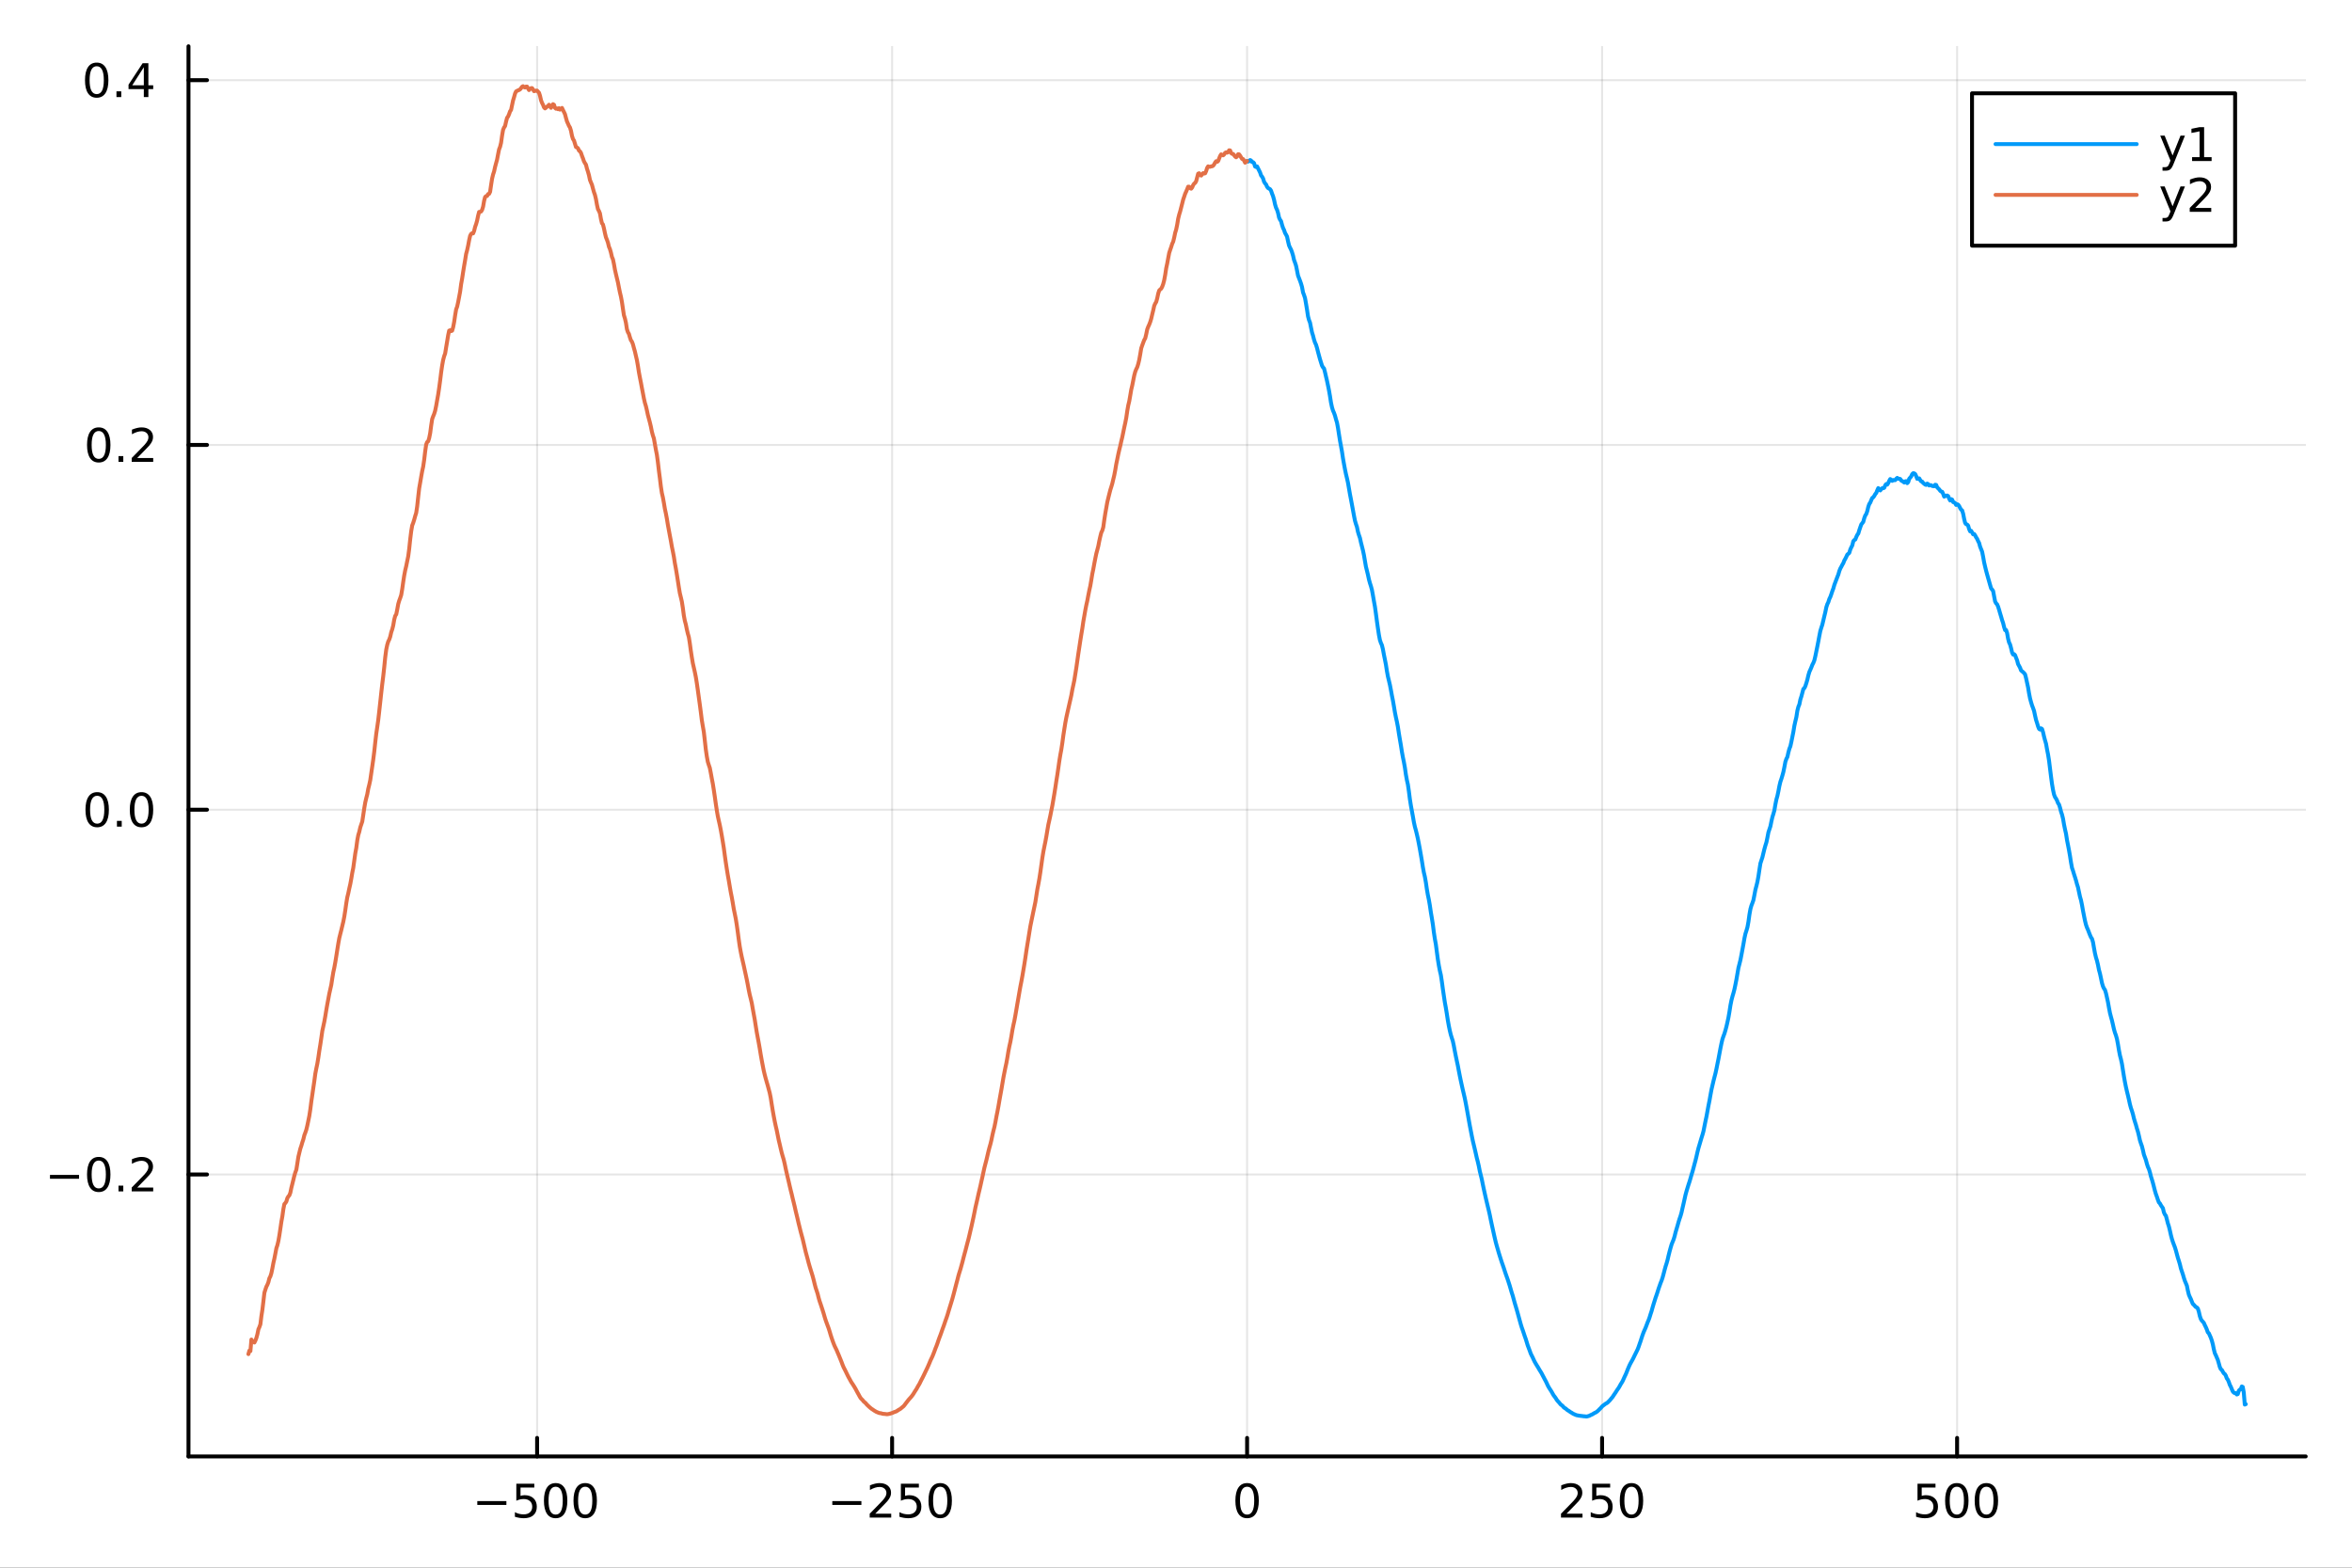 <svg xmlns="http://www.w3.org/2000/svg" xmlns:xlink="http://www.w3.org/1999/xlink" width="600" height="400" viewBox="0 0 2400 1600">
<rect x="0" y="0" width="2400" height="1600" fill="#333333" stroke="none"/>
<defs>
  <clipPath id="clip870">
    <rect x="0" y="0" width="2400" height="1600"></rect>
  </clipPath>
</defs>
<path clip-path="url(#clip870)" d="M0 1600 L2400 1600 L2400 0 L0 0  Z" fill="#ffffff" fill-rule="evenodd" fill-opacity="1"></path>
<defs>
  <clipPath id="clip871">
    <rect x="480" y="0" width="1681" height="1600"></rect>
  </clipPath>
</defs>
<path clip-path="url(#clip870)" d="M192.339 1486.45 L2352.76 1486.45 L2352.76 47.244 L192.339 47.244  Z" fill="#ffffff" fill-rule="evenodd" fill-opacity="1"></path>
<defs>
  <clipPath id="clip872">
    <rect x="192" y="47" width="2161" height="1440"></rect>
  </clipPath>
</defs>
<polyline clip-path="url(#clip872)" style="stroke:#000000; stroke-linecap:round; stroke-linejoin:round; stroke-width:2; stroke-opacity:0.1; fill:none" points="548.069,1486.45 548.069,47.244 "></polyline>
<polyline clip-path="url(#clip872)" style="stroke:#000000; stroke-linecap:round; stroke-linejoin:round; stroke-width:2; stroke-opacity:0.1; fill:none" points="910.308,1486.45 910.308,47.244 "></polyline>
<polyline clip-path="url(#clip872)" style="stroke:#000000; stroke-linecap:round; stroke-linejoin:round; stroke-width:2; stroke-opacity:0.1; fill:none" points="1272.55,1486.45 1272.55,47.244 "></polyline>
<polyline clip-path="url(#clip872)" style="stroke:#000000; stroke-linecap:round; stroke-linejoin:round; stroke-width:2; stroke-opacity:0.1; fill:none" points="1634.79,1486.45 1634.79,47.244 "></polyline>
<polyline clip-path="url(#clip872)" style="stroke:#000000; stroke-linecap:round; stroke-linejoin:round; stroke-width:2; stroke-opacity:0.1; fill:none" points="1997.03,1486.45 1997.03,47.244 "></polyline>
<polyline clip-path="url(#clip870)" style="stroke:#000000; stroke-linecap:round; stroke-linejoin:round; stroke-width:4; stroke-opacity:1; fill:none" points="192.339,1486.45 2352.76,1486.45 "></polyline>
<polyline clip-path="url(#clip870)" style="stroke:#000000; stroke-linecap:round; stroke-linejoin:round; stroke-width:4; stroke-opacity:1; fill:none" points="548.069,1486.45 548.069,1467.55 "></polyline>
<polyline clip-path="url(#clip870)" style="stroke:#000000; stroke-linecap:round; stroke-linejoin:round; stroke-width:4; stroke-opacity:1; fill:none" points="910.308,1486.45 910.308,1467.55 "></polyline>
<polyline clip-path="url(#clip870)" style="stroke:#000000; stroke-linecap:round; stroke-linejoin:round; stroke-width:4; stroke-opacity:1; fill:none" points="1272.55,1486.45 1272.55,1467.55 "></polyline>
<polyline clip-path="url(#clip870)" style="stroke:#000000; stroke-linecap:round; stroke-linejoin:round; stroke-width:4; stroke-opacity:1; fill:none" points="1634.79,1486.45 1634.79,1467.55 "></polyline>
<polyline clip-path="url(#clip870)" style="stroke:#000000; stroke-linecap:round; stroke-linejoin:round; stroke-width:4; stroke-opacity:1; fill:none" points="1997.03,1486.45 1997.03,1467.55 "></polyline>
<path clip-path="url(#clip870)" d="M487.051 1532.02 L516.727 1532.02 L516.727 1535.95 L487.051 1535.95 L487.051 1532.02 Z" fill="#000000" fill-rule="nonzero" fill-opacity="1"></path><path clip-path="url(#clip870)" d="M526.865 1514.29 L545.222 1514.29 L545.222 1518.22 L531.148 1518.22 L531.148 1526.7 Q532.166 1526.35 533.185 1526.19 Q534.203 1526 535.222 1526 Q541.009 1526 544.388 1529.17 Q547.768 1532.34 547.768 1537.76 Q547.768 1543.34 544.296 1546.44 Q540.824 1549.52 534.504 1549.52 Q532.328 1549.52 530.06 1549.15 Q527.814 1548.78 525.407 1548.04 L525.407 1543.34 Q527.49 1544.47 529.713 1545.03 Q531.935 1545.58 534.412 1545.58 Q538.416 1545.58 540.754 1543.48 Q543.092 1541.37 543.092 1537.76 Q543.092 1534.15 540.754 1532.04 Q538.416 1529.94 534.412 1529.94 Q532.537 1529.94 530.662 1530.35 Q528.81 1530.77 526.865 1531.65 L526.865 1514.29 Z" fill="#000000" fill-rule="nonzero" fill-opacity="1"></path><path clip-path="url(#clip870)" d="M566.981 1517.37 Q563.37 1517.37 561.541 1520.93 Q559.736 1524.47 559.736 1531.6 Q559.736 1538.71 561.541 1542.27 Q563.37 1545.82 566.981 1545.82 Q570.615 1545.82 572.421 1542.27 Q574.249 1538.71 574.249 1531.6 Q574.249 1524.47 572.421 1520.93 Q570.615 1517.37 566.981 1517.37 M566.981 1513.66 Q572.791 1513.66 575.847 1518.27 Q578.925 1522.85 578.925 1531.6 Q578.925 1540.33 575.847 1544.94 Q572.791 1549.52 566.981 1549.52 Q561.171 1549.52 558.092 1544.94 Q555.037 1540.33 555.037 1531.6 Q555.037 1522.85 558.092 1518.27 Q561.171 1513.66 566.981 1513.66 Z" fill="#000000" fill-rule="nonzero" fill-opacity="1"></path><path clip-path="url(#clip870)" d="M597.143 1517.37 Q593.532 1517.37 591.703 1520.93 Q589.897 1524.47 589.897 1531.6 Q589.897 1538.71 591.703 1542.27 Q593.532 1545.82 597.143 1545.82 Q600.777 1545.82 602.583 1542.27 Q604.411 1538.71 604.411 1531.6 Q604.411 1524.47 602.583 1520.93 Q600.777 1517.37 597.143 1517.37 M597.143 1513.66 Q602.953 1513.66 606.009 1518.27 Q609.087 1522.85 609.087 1531.6 Q609.087 1540.33 606.009 1544.94 Q602.953 1549.52 597.143 1549.52 Q591.333 1549.52 588.254 1544.94 Q585.198 1540.33 585.198 1531.6 Q585.198 1522.85 588.254 1518.27 Q591.333 1513.66 597.143 1513.66 Z" fill="#000000" fill-rule="nonzero" fill-opacity="1"></path><path clip-path="url(#clip870)" d="M849.29 1532.02 L878.966 1532.02 L878.966 1535.95 L849.29 1535.95 L849.29 1532.02 Z" fill="#000000" fill-rule="nonzero" fill-opacity="1"></path><path clip-path="url(#clip870)" d="M893.086 1544.91 L909.405 1544.91 L909.405 1548.85 L887.461 1548.85 L887.461 1544.91 Q890.123 1542.16 894.706 1537.53 Q899.313 1532.88 900.493 1531.53 Q902.739 1529.01 903.618 1527.27 Q904.521 1525.51 904.521 1523.82 Q904.521 1521.07 902.577 1519.33 Q900.655 1517.6 897.554 1517.6 Q895.355 1517.6 892.901 1518.36 Q890.47 1519.13 887.693 1520.68 L887.693 1515.95 Q890.517 1514.82 892.97 1514.24 Q895.424 1513.66 897.461 1513.66 Q902.831 1513.66 906.026 1516.35 Q909.22 1519.03 909.22 1523.52 Q909.22 1525.65 908.41 1527.57 Q907.623 1529.47 905.517 1532.07 Q904.938 1532.74 901.836 1535.95 Q898.734 1539.15 893.086 1544.91 Z" fill="#000000" fill-rule="nonzero" fill-opacity="1"></path><path clip-path="url(#clip870)" d="M919.266 1514.29 L937.623 1514.29 L937.623 1518.22 L923.549 1518.22 L923.549 1526.7 Q924.567 1526.35 925.586 1526.19 Q926.604 1526 927.623 1526 Q933.41 1526 936.79 1529.17 Q940.169 1532.34 940.169 1537.76 Q940.169 1543.34 936.697 1546.44 Q933.225 1549.52 926.905 1549.52 Q924.729 1549.52 922.461 1549.15 Q920.216 1548.78 917.808 1548.04 L917.808 1543.34 Q919.891 1544.47 922.114 1545.03 Q924.336 1545.58 926.813 1545.58 Q930.817 1545.58 933.155 1543.48 Q935.493 1541.37 935.493 1537.76 Q935.493 1534.15 933.155 1532.04 Q930.817 1529.94 926.813 1529.94 Q924.938 1529.94 923.063 1530.35 Q921.211 1530.77 919.266 1531.65 L919.266 1514.29 Z" fill="#000000" fill-rule="nonzero" fill-opacity="1"></path><path clip-path="url(#clip870)" d="M959.382 1517.37 Q955.771 1517.37 953.942 1520.93 Q952.137 1524.47 952.137 1531.6 Q952.137 1538.71 953.942 1542.27 Q955.771 1545.82 959.382 1545.82 Q963.016 1545.82 964.822 1542.27 Q966.65 1538.71 966.65 1531.6 Q966.65 1524.47 964.822 1520.93 Q963.016 1517.37 959.382 1517.37 M959.382 1513.66 Q965.192 1513.66 968.248 1518.27 Q971.326 1522.85 971.326 1531.6 Q971.326 1540.33 968.248 1544.94 Q965.192 1549.52 959.382 1549.52 Q953.572 1549.52 950.493 1544.94 Q947.438 1540.33 947.438 1531.6 Q947.438 1522.85 950.493 1518.27 Q953.572 1513.66 959.382 1513.66 Z" fill="#000000" fill-rule="nonzero" fill-opacity="1"></path><path clip-path="url(#clip870)" d="M1272.55 1517.37 Q1268.94 1517.37 1267.11 1520.93 Q1265.3 1524.47 1265.3 1531.6 Q1265.3 1538.71 1267.11 1542.27 Q1268.94 1545.82 1272.55 1545.82 Q1276.18 1545.82 1277.99 1542.27 Q1279.82 1538.71 1279.82 1531.6 Q1279.82 1524.47 1277.99 1520.93 Q1276.18 1517.37 1272.55 1517.37 M1272.55 1513.66 Q1278.36 1513.66 1281.41 1518.27 Q1284.49 1522.85 1284.49 1531.6 Q1284.49 1540.33 1281.41 1544.94 Q1278.36 1549.52 1272.55 1549.52 Q1266.74 1549.52 1263.66 1544.94 Q1260.6 1540.33 1260.6 1531.6 Q1260.6 1522.85 1263.66 1518.27 Q1266.74 1513.66 1272.55 1513.66 Z" fill="#000000" fill-rule="nonzero" fill-opacity="1"></path><path clip-path="url(#clip870)" d="M1598.48 1544.91 L1614.8 1544.91 L1614.8 1548.85 L1592.85 1548.85 L1592.85 1544.91 Q1595.52 1542.16 1600.1 1537.53 Q1604.71 1532.88 1605.89 1531.53 Q1608.13 1529.01 1609.01 1527.27 Q1609.91 1525.51 1609.91 1523.82 Q1609.91 1521.07 1607.97 1519.33 Q1606.05 1517.6 1602.95 1517.6 Q1600.75 1517.6 1598.29 1518.36 Q1595.86 1519.13 1593.09 1520.68 L1593.09 1515.95 Q1595.91 1514.82 1598.36 1514.24 Q1600.82 1513.66 1602.85 1513.66 Q1608.22 1513.66 1611.42 1516.35 Q1614.61 1519.03 1614.61 1523.52 Q1614.61 1525.65 1613.8 1527.57 Q1613.02 1529.47 1610.91 1532.07 Q1610.33 1532.74 1607.23 1535.95 Q1604.13 1539.15 1598.48 1544.91 Z" fill="#000000" fill-rule="nonzero" fill-opacity="1"></path><path clip-path="url(#clip870)" d="M1624.66 1514.29 L1643.02 1514.29 L1643.02 1518.22 L1628.94 1518.22 L1628.94 1526.7 Q1629.96 1526.35 1630.98 1526.19 Q1632 1526 1633.02 1526 Q1638.8 1526 1642.18 1529.17 Q1645.56 1532.34 1645.56 1537.76 Q1645.56 1543.34 1642.09 1546.44 Q1638.62 1549.52 1632.3 1549.52 Q1630.12 1549.52 1627.85 1549.15 Q1625.61 1548.78 1623.2 1548.04 L1623.2 1543.34 Q1625.28 1544.47 1627.51 1545.03 Q1629.73 1545.58 1632.21 1545.58 Q1636.21 1545.58 1638.55 1543.48 Q1640.89 1541.37 1640.89 1537.76 Q1640.89 1534.15 1638.55 1532.04 Q1636.21 1529.94 1632.21 1529.94 Q1630.33 1529.94 1628.46 1530.35 Q1626.6 1530.77 1624.66 1531.65 L1624.66 1514.29 Z" fill="#000000" fill-rule="nonzero" fill-opacity="1"></path><path clip-path="url(#clip870)" d="M1664.77 1517.37 Q1661.16 1517.37 1659.33 1520.93 Q1657.53 1524.47 1657.53 1531.6 Q1657.53 1538.71 1659.33 1542.27 Q1661.16 1545.82 1664.77 1545.82 Q1668.41 1545.82 1670.21 1542.27 Q1672.04 1538.71 1672.04 1531.6 Q1672.04 1524.47 1670.21 1520.93 Q1668.41 1517.37 1664.77 1517.37 M1664.77 1513.66 Q1670.58 1513.66 1673.64 1518.27 Q1676.72 1522.85 1676.72 1531.6 Q1676.72 1540.33 1673.64 1544.94 Q1670.58 1549.52 1664.77 1549.52 Q1658.96 1549.52 1655.89 1544.94 Q1652.83 1540.33 1652.83 1531.6 Q1652.83 1522.85 1655.89 1518.27 Q1658.96 1513.66 1664.77 1513.66 Z" fill="#000000" fill-rule="nonzero" fill-opacity="1"></path><path clip-path="url(#clip870)" d="M1956.64 1514.29 L1975 1514.29 L1975 1518.22 L1960.93 1518.22 L1960.93 1526.7 Q1961.94 1526.35 1962.96 1526.19 Q1963.98 1526 1965 1526 Q1970.79 1526 1974.17 1529.17 Q1977.55 1532.34 1977.55 1537.76 Q1977.55 1543.34 1974.07 1546.44 Q1970.6 1549.52 1964.28 1549.52 Q1962.11 1549.52 1959.84 1549.15 Q1957.59 1548.78 1955.19 1548.04 L1955.19 1543.34 Q1957.27 1544.47 1959.49 1545.03 Q1961.71 1545.58 1964.19 1545.58 Q1968.19 1545.58 1970.53 1543.48 Q1972.87 1541.37 1972.87 1537.76 Q1972.87 1534.15 1970.53 1532.04 Q1968.19 1529.94 1964.19 1529.94 Q1962.32 1529.94 1960.44 1530.35 Q1958.59 1530.77 1956.64 1531.65 L1956.64 1514.29 Z" fill="#000000" fill-rule="nonzero" fill-opacity="1"></path><path clip-path="url(#clip870)" d="M1996.76 1517.37 Q1993.15 1517.37 1991.32 1520.93 Q1989.51 1524.47 1989.51 1531.6 Q1989.51 1538.71 1991.32 1542.27 Q1993.15 1545.82 1996.76 1545.82 Q2000.39 1545.82 2002.2 1542.27 Q2004.03 1538.71 2004.03 1531.6 Q2004.03 1524.47 2002.2 1520.93 Q2000.39 1517.37 1996.76 1517.37 M1996.76 1513.66 Q2002.57 1513.66 2005.63 1518.27 Q2008.7 1522.85 2008.7 1531.6 Q2008.7 1540.33 2005.63 1544.94 Q2002.57 1549.52 1996.76 1549.52 Q1990.95 1549.52 1987.87 1544.94 Q1984.82 1540.33 1984.82 1531.6 Q1984.82 1522.85 1987.87 1518.27 Q1990.95 1513.66 1996.76 1513.66 Z" fill="#000000" fill-rule="nonzero" fill-opacity="1"></path><path clip-path="url(#clip870)" d="M2026.92 1517.37 Q2023.31 1517.37 2021.48 1520.93 Q2019.68 1524.47 2019.68 1531.6 Q2019.68 1538.71 2021.48 1542.27 Q2023.31 1545.82 2026.92 1545.82 Q2030.56 1545.82 2032.36 1542.27 Q2034.19 1538.71 2034.19 1531.6 Q2034.19 1524.47 2032.36 1520.93 Q2030.56 1517.37 2026.92 1517.37 M2026.92 1513.66 Q2032.73 1513.66 2035.79 1518.27 Q2038.87 1522.85 2038.87 1531.6 Q2038.87 1540.33 2035.79 1544.94 Q2032.73 1549.52 2026.92 1549.52 Q2021.11 1549.52 2018.03 1544.94 Q2014.98 1540.33 2014.98 1531.6 Q2014.98 1522.85 2018.03 1518.27 Q2021.11 1513.66 2026.92 1513.66 Z" fill="#000000" fill-rule="nonzero" fill-opacity="1"></path><polyline clip-path="url(#clip872)" style="stroke:#000000; stroke-linecap:round; stroke-linejoin:round; stroke-width:2; stroke-opacity:0.1; fill:none" points="192.339,1198.68 2352.76,1198.68 "></polyline>
<polyline clip-path="url(#clip872)" style="stroke:#000000; stroke-linecap:round; stroke-linejoin:round; stroke-width:2; stroke-opacity:0.1; fill:none" points="192.339,826.387 2352.76,826.387 "></polyline>
<polyline clip-path="url(#clip872)" style="stroke:#000000; stroke-linecap:round; stroke-linejoin:round; stroke-width:2; stroke-opacity:0.1; fill:none" points="192.339,454.098 2352.76,454.098 "></polyline>
<polyline clip-path="url(#clip872)" style="stroke:#000000; stroke-linecap:round; stroke-linejoin:round; stroke-width:2; stroke-opacity:0.1; fill:none" points="192.339,81.81 2352.76,81.81 "></polyline>
<polyline clip-path="url(#clip870)" style="stroke:#000000; stroke-linecap:round; stroke-linejoin:round; stroke-width:4; stroke-opacity:1; fill:none" points="192.339,1486.45 192.339,47.244 "></polyline>
<polyline clip-path="url(#clip870)" style="stroke:#000000; stroke-linecap:round; stroke-linejoin:round; stroke-width:4; stroke-opacity:1; fill:none" points="192.339,1198.68 211.236,1198.68 "></polyline>
<polyline clip-path="url(#clip870)" style="stroke:#000000; stroke-linecap:round; stroke-linejoin:round; stroke-width:4; stroke-opacity:1; fill:none" points="192.339,826.387 211.236,826.387 "></polyline>
<polyline clip-path="url(#clip870)" style="stroke:#000000; stroke-linecap:round; stroke-linejoin:round; stroke-width:4; stroke-opacity:1; fill:none" points="192.339,454.098 211.236,454.098 "></polyline>
<polyline clip-path="url(#clip870)" style="stroke:#000000; stroke-linecap:round; stroke-linejoin:round; stroke-width:4; stroke-opacity:1; fill:none" points="192.339,81.81 211.236,81.81 "></polyline>
<path clip-path="url(#clip870)" d="M50.992 1199.13 L80.668 1199.13 L80.668 1203.06 L50.992 1203.06 L50.992 1199.13 Z" fill="#000000" fill-rule="nonzero" fill-opacity="1"></path><path clip-path="url(#clip870)" d="M100.76 1184.47 Q97.149 1184.47 95.321 1188.04 Q93.515 1191.58 93.515 1198.71 Q93.515 1205.82 95.321 1209.38 Q97.149 1212.92 100.76 1212.92 Q104.395 1212.92 106.2 1209.38 Q108.029 1205.82 108.029 1198.71 Q108.029 1191.58 106.2 1188.04 Q104.395 1184.47 100.76 1184.47 M100.76 1180.77 Q106.571 1180.77 109.626 1185.38 Q112.705 1189.96 112.705 1198.71 Q112.705 1207.44 109.626 1212.04 Q106.571 1216.63 100.76 1216.63 Q94.95 1216.63 91.871 1212.04 Q88.816 1207.44 88.816 1198.71 Q88.816 1189.96 91.871 1185.38 Q94.95 1180.77 100.76 1180.77 Z" fill="#000000" fill-rule="nonzero" fill-opacity="1"></path><path clip-path="url(#clip870)" d="M120.922 1210.08 L125.807 1210.08 L125.807 1215.96 L120.922 1215.96 L120.922 1210.08 Z" fill="#000000" fill-rule="nonzero" fill-opacity="1"></path><path clip-path="url(#clip870)" d="M140.019 1212.02 L156.339 1212.02 L156.339 1215.96 L134.394 1215.96 L134.394 1212.02 Q137.056 1209.27 141.64 1204.64 Q146.246 1199.98 147.427 1198.64 Q149.672 1196.12 150.552 1194.38 Q151.455 1192.62 151.455 1190.93 Q151.455 1188.18 149.51 1186.44 Q147.589 1184.71 144.487 1184.71 Q142.288 1184.71 139.834 1185.47 Q137.404 1186.23 134.626 1187.78 L134.626 1183.06 Q137.45 1181.93 139.904 1181.35 Q142.357 1180.77 144.394 1180.77 Q149.765 1180.77 152.959 1183.46 Q156.154 1186.14 156.154 1190.63 Q156.154 1192.76 155.343 1194.68 Q154.556 1196.58 152.45 1199.17 Q151.871 1199.84 148.769 1203.06 Q145.668 1206.26 140.019 1212.02 Z" fill="#000000" fill-rule="nonzero" fill-opacity="1"></path><path clip-path="url(#clip870)" d="M99.163 812.185 Q95.552 812.185 93.723 815.75 Q91.918 819.292 91.918 826.421 Q91.918 833.528 93.723 837.093 Q95.552 840.634 99.163 840.634 Q102.797 840.634 104.603 837.093 Q106.432 833.528 106.432 826.421 Q106.432 819.292 104.603 815.75 Q102.797 812.185 99.163 812.185 M99.163 808.482 Q104.973 808.482 108.029 813.088 Q111.108 817.672 111.108 826.421 Q111.108 835.148 108.029 839.755 Q104.973 844.338 99.163 844.338 Q93.353 844.338 90.274 839.755 Q87.219 835.148 87.219 826.421 Q87.219 817.672 90.274 813.088 Q93.353 808.482 99.163 808.482 Z" fill="#000000" fill-rule="nonzero" fill-opacity="1"></path><path clip-path="url(#clip870)" d="M119.325 837.787 L124.209 837.787 L124.209 843.667 L119.325 843.667 L119.325 837.787 Z" fill="#000000" fill-rule="nonzero" fill-opacity="1"></path><path clip-path="url(#clip870)" d="M144.394 812.185 Q140.783 812.185 138.955 815.75 Q137.149 819.292 137.149 826.421 Q137.149 833.528 138.955 837.093 Q140.783 840.634 144.394 840.634 Q148.029 840.634 149.834 837.093 Q151.663 833.528 151.663 826.421 Q151.663 819.292 149.834 815.75 Q148.029 812.185 144.394 812.185 M144.394 808.482 Q150.205 808.482 153.26 813.088 Q156.339 817.672 156.339 826.421 Q156.339 835.148 153.26 839.755 Q150.205 844.338 144.394 844.338 Q138.584 844.338 135.506 839.755 Q132.45 835.148 132.45 826.421 Q132.45 817.672 135.506 813.088 Q138.584 808.482 144.394 808.482 Z" fill="#000000" fill-rule="nonzero" fill-opacity="1"></path><path clip-path="url(#clip870)" d="M100.76 439.897 Q97.149 439.897 95.321 443.462 Q93.515 447.004 93.515 454.133 Q93.515 461.24 95.321 464.804 Q97.149 468.346 100.76 468.346 Q104.395 468.346 106.2 464.804 Q108.029 461.24 108.029 454.133 Q108.029 447.004 106.2 443.462 Q104.395 439.897 100.76 439.897 M100.76 436.194 Q106.571 436.194 109.626 440.8 Q112.705 445.383 112.705 454.133 Q112.705 462.86 109.626 467.466 Q106.571 472.05 100.76 472.05 Q94.95 472.05 91.871 467.466 Q88.816 462.86 88.816 454.133 Q88.816 445.383 91.871 440.8 Q94.95 436.194 100.76 436.194 Z" fill="#000000" fill-rule="nonzero" fill-opacity="1"></path><path clip-path="url(#clip870)" d="M120.922 465.499 L125.807 465.499 L125.807 471.378 L120.922 471.378 L120.922 465.499 Z" fill="#000000" fill-rule="nonzero" fill-opacity="1"></path><path clip-path="url(#clip870)" d="M140.019 467.443 L156.339 467.443 L156.339 471.378 L134.394 471.378 L134.394 467.443 Q137.056 464.689 141.64 460.059 Q146.246 455.406 147.427 454.064 Q149.672 451.541 150.552 449.805 Q151.455 448.045 151.455 446.355 Q151.455 443.601 149.51 441.865 Q147.589 440.129 144.487 440.129 Q142.288 440.129 139.834 440.893 Q137.404 441.656 134.626 443.207 L134.626 438.485 Q137.45 437.351 139.904 436.772 Q142.357 436.194 144.394 436.194 Q149.765 436.194 152.959 438.879 Q156.154 441.564 156.154 446.055 Q156.154 448.184 155.343 450.105 Q154.556 452.004 152.45 454.596 Q151.871 455.267 148.769 458.485 Q145.668 461.679 140.019 467.443 Z" fill="#000000" fill-rule="nonzero" fill-opacity="1"></path><path clip-path="url(#clip870)" d="M98.677 67.609 Q95.066 67.609 93.237 71.174 Q91.432 74.715 91.432 81.845 Q91.432 88.951 93.237 92.516 Q95.066 96.058 98.677 96.058 Q102.311 96.058 104.117 92.516 Q105.946 88.951 105.946 81.845 Q105.946 74.715 104.117 71.174 Q102.311 67.609 98.677 67.609 M98.677 63.905 Q104.487 63.905 107.543 68.512 Q110.621 73.095 110.621 81.845 Q110.621 90.572 107.543 95.178 Q104.487 99.761 98.677 99.761 Q92.867 99.761 89.788 95.178 Q86.733 90.572 86.733 81.845 Q86.733 73.095 89.788 68.512 Q92.867 63.905 98.677 63.905 Z" fill="#000000" fill-rule="nonzero" fill-opacity="1"></path><path clip-path="url(#clip870)" d="M118.839 93.211 L123.723 93.211 L123.723 99.09 L118.839 99.09 L118.839 93.211 Z" fill="#000000" fill-rule="nonzero" fill-opacity="1"></path><path clip-path="url(#clip870)" d="M146.756 68.604 L134.95 87.053 L146.756 87.053 L146.756 68.604 M145.529 64.53 L151.408 64.53 L151.408 87.053 L156.339 87.053 L156.339 90.942 L151.408 90.942 L151.408 99.09 L146.756 99.09 L146.756 90.942 L131.154 90.942 L131.154 86.428 L145.529 64.53 Z" fill="#000000" fill-rule="nonzero" fill-opacity="1"></path><polyline clip-path="url(#clip872)" style="stroke:#009af9; stroke-linecap:round; stroke-linejoin:round; stroke-width:4; stroke-opacity:1; fill:none" points="1272.55,164.248 1273.57,164.878 1274.59,164.55 1275.6,163.353 1276.62,163.85 1277.64,165.381 1278.66,165.519 1279.68,166.576 1280.7,169.953 1281.72,170.442 1282.74,169.829 1283.76,171.924 1284.78,173.963 1285.8,176.01 1286.81,179.027 1287.83,180.294 1288.85,182.108 1289.87,185.487 1290.89,187.126 1291.91,188.244 1292.93,190.614 1293.95,191.924 1294.97,192.505 1295.99,193.091 1297,194.64 1298.02,197.677 1299.04,200.265 1300.06,203.928 1301.08,208.694 1302.1,212.02 1303.12,214.17 1304.14,217.38 1305.16,222.076 1306.18,224.256 1307.2,225.719 1308.21,229.542 1309.23,232.67 1310.25,234.702 1311.27,237.725 1312.29,239.489 1313.31,241.447 1314.33,246.283 1315.35,250.531 1316.37,252.766 1317.39,254.73 1318.41,257.458 1319.42,260.784 1320.44,265.327 1321.46,268.036 1322.48,271.122 1323.5,276.069 1324.52,281.295 1325.54,283.917 1326.56,286.552 1327.58,289.442 1328.6,292.932 1329.61,298.423 1330.63,301.071 1331.65,304.185 1332.67,309.933 1333.69,316.057 1334.71,322.879 1335.73,326.683 1336.75,329.237 1337.77,334.371 1338.79,339.283 1339.81,342.527 1340.82,346.483 1341.84,349.645 1342.86,351.76 1343.88,355.068 1344.9,359.116 1345.92,362.91 1346.94,366.609 1347.96,369.919 1348.98,373.149 1350,374.931 1351.02,375.966 1352.03,379.856 1353.05,384.264 1354.07,388.55 1355.09,393.397 1356.11,398.442 1357.13,404.275 1358.15,410.863 1359.17,415.659 1360.19,419.028 1361.21,421.302 1362.23,424.151 1363.24,427.92 1364.26,431.272 1365.28,436.709 1366.3,443.323 1367.32,449.722 1368.34,455.245 1369.36,460.905 1370.38,467.774 1371.4,473.503 1372.42,478.965 1373.43,483.86 1374.45,488.034 1375.47,492.622 1376.49,498.487 1377.51,504.401 1378.53,509.648 1379.55,515.14 1380.57,520.641 1381.59,526.217 1382.61,531.394 1383.63,534.871 1384.64,537.802 1385.66,542.749 1386.68,546.119 1387.7,549.01 1388.72,553.658 1389.74,557.666 1390.76,561.704 1391.78,566.538 1392.8,572.498 1393.82,578.405 1394.84,582.447 1395.85,586.648 1396.87,591.379 1397.89,595.126 1398.91,598.246 1399.93,602.04 1400.95,607.648 1401.97,613.515 1402.99,619.152 1404.01,626.413 1405.03,634.135 1406.04,641.211 1407.06,647.985 1408.08,653.266 1409.1,656.231 1410.12,658.487 1411.14,662.678 1412.16,668.221 1413.18,673.177 1414.2,678.383 1415.22,684.984 1416.24,690.474 1417.25,694.631 1418.27,698.946 1419.29,704.199 1420.31,709.861 1421.33,714.908 1422.35,720.776 1423.37,726.929 1424.39,732.063 1425.41,736.636 1426.43,741.924 1427.45,748.674 1428.46,754.736 1429.48,760.646 1430.5,767.225 1431.52,772.843 1432.54,777.746 1433.56,783.382 1434.58,790.526 1435.6,796.157 1436.62,800.677 1437.64,807.621 1438.65,815.584 1439.67,822.056 1440.69,827.623 1441.71,833.19 1442.73,839.058 1443.75,843.77 1444.77,847.408 1445.79,851.55 1446.81,856.022 1447.83,861.184 1448.85,866.675 1449.86,872.419 1450.88,878.391 1451.9,884.943 1452.92,890.477 1453.94,894.76 1454.96,900.488 1455.98,907.458 1457,913.411 1458.02,918.224 1459.04,924.085 1460.06,931.066 1461.07,937.017 1462.09,943.429 1463.11,951.458 1464.13,958.186 1465.15,963.789 1466.17,971.473 1467.19,979.091 1468.21,985.421 1469.23,990.717 1470.25,995.056 1471.26,1001.63 1472.28,1009.2 1473.3,1016.2 1474.32,1022.96 1475.34,1028.54 1476.36,1034.73 1477.38,1041.35 1478.4,1047.05 1479.42,1051.95 1480.44,1056.14 1481.46,1059.43 1482.47,1062.56 1483.49,1067.26 1484.51,1072.77 1485.53,1077.93 1486.55,1082.77 1487.57,1087.48 1488.59,1092.89 1489.61,1098.14 1490.63,1103.09 1491.65,1107.75 1492.67,1112.32 1493.68,1116.56 1494.7,1120.97 1495.72,1126.17 1496.74,1131.68 1497.76,1137.31 1498.78,1143.13 1499.8,1148.76 1500.82,1154.03 1501.84,1159.33 1502.86,1164.3 1503.88,1168.57 1504.89,1172.78 1505.91,1177.22 1506.93,1181.79 1507.95,1185.65 1508.97,1190.06 1509.99,1195.31 1511.01,1199.38 1512.03,1203.58 1513.05,1208.72 1514.07,1213.53 1515.08,1218.14 1516.1,1222.66 1517.12,1226.97 1518.14,1231.23 1519.16,1235.39 1520.18,1239.92 1521.2,1244.98 1522.22,1249.8 1523.24,1254.41 1524.26,1259.07 1525.28,1263.56 1526.29,1267.82 1527.31,1271.54 1528.33,1275.05 1529.35,1278.57 1530.37,1281.87 1531.39,1285.06 1532.41,1288.21 1533.43,1291.12 1534.45,1294.06 1535.47,1297.24 1536.49,1300.28 1537.5,1303.09 1538.52,1305.97 1539.54,1309.11 1540.56,1312.28 1541.58,1315.83 1542.6,1319.31 1543.62,1322.46 1544.64,1326.22 1545.66,1329.92 1546.68,1333.32 1547.69,1336.69 1548.71,1340.31 1549.73,1344.02 1550.75,1347.74 1551.77,1351.42 1552.79,1354.75 1553.81,1357.58 1554.83,1360.61 1555.85,1363.69 1556.87,1366.53 1557.89,1369.84 1558.9,1373.16 1559.92,1375.83 1560.94,1378.56 1561.96,1381.44 1562.98,1383.52 1564,1385.51 1565.02,1387.82 1566.04,1389.9 1567.06,1391.66 1568.08,1393.39 1569.1,1394.99 1570.11,1396.69 1571.13,1398.48 1572.15,1400.05 1573.17,1401.78 1574.19,1403.78 1575.21,1405.69 1576.23,1407.67 1577.25,1409.53 1578.27,1411.61 1579.29,1413.87 1580.3,1415.76 1581.32,1417.4 1582.34,1418.97 1583.36,1420.58 1584.38,1422.44 1585.4,1424.18 1586.42,1425.48 1587.44,1426.91 1588.46,1428.57 1589.48,1429.91 1590.5,1430.95 1591.51,1432.18 1592.53,1433.41 1593.55,1434.14 1594.57,1435.01 1595.59,1436.27 1596.61,1437.05 1597.63,1437.57 1598.65,1438.53 1599.67,1439.35 1600.69,1439.89 1601.71,1440.61 1602.72,1441.34 1603.74,1441.88 1604.76,1442.57 1605.78,1443.14 1606.8,1443.54 1607.82,1444.03 1608.84,1444.39 1609.86,1444.57 1610.88,1444.78 1611.9,1444.92 1612.91,1445.07 1613.93,1445.16 1614.95,1445.31 1615.97,1445.46 1616.99,1445.49 1618.01,1445.64 1619.03,1445.72 1620.05,1445.47 1621.07,1445.19 1622.09,1444.82 1623.11,1444.24 1624.12,1443.8 1625.14,1443.33 1626.16,1442.66 1627.18,1442.06 1628.2,1441.62 1629.22,1440.97 1630.24,1440.17 1631.26,1439.19 1632.28,1438.11 1633.3,1437.17 1634.32,1435.97 1635.33,1434.92 1636.35,1434.18 1637.37,1433.41 1638.39,1432.65 1639.41,1432.14 1640.43,1431.45 1641.45,1430.39 1642.47,1429.4 1643.49,1428.18 1644.51,1426.92 1645.53,1425.72 1646.54,1424.16 1647.56,1422.65 1648.58,1421.17 1649.6,1419.53 1650.62,1418.01 1651.64,1416.57 1652.66,1414.86 1653.68,1412.96 1654.7,1411.36 1655.72,1409.62 1656.73,1407.41 1657.75,1405.11 1658.77,1403.01 1659.79,1400.62 1660.81,1397.97 1661.83,1395.55 1662.85,1393.23 1663.87,1391.23 1664.89,1389.42 1665.91,1387.63 1666.93,1385.61 1667.94,1383.5 1668.96,1381.44 1669.98,1379.4 1671,1377.29 1672.02,1374.71 1673.04,1371.71 1674.06,1368.82 1675.08,1365.61 1676.1,1362.53 1677.12,1359.77 1678.14,1357.44 1679.15,1355.17 1680.17,1352.51 1681.19,1349.76 1682.21,1347.38 1683.23,1344.57 1684.25,1341.23 1685.27,1338.18 1686.29,1334.47 1687.31,1331.02 1688.33,1327.81 1689.34,1324.56 1690.36,1321.69 1691.38,1318.61 1692.4,1315.33 1693.42,1312.42 1694.44,1309.54 1695.46,1307.02 1696.48,1304.02 1697.5,1300.28 1698.52,1296.36 1699.54,1292.65 1700.55,1289.55 1701.57,1285.97 1702.59,1281.53 1703.61,1277.46 1704.63,1273.74 1705.65,1270.24 1706.67,1267.67 1707.69,1265.2 1708.71,1261.95 1709.73,1257.84 1710.75,1254.37 1711.76,1250.99 1712.78,1247.28 1713.8,1244 1714.82,1241.1 1715.84,1237.53 1716.86,1232.97 1717.88,1228.55 1718.9,1224 1719.92,1219.43 1720.94,1215.72 1721.95,1212.38 1722.97,1209.05 1723.99,1206 1725.01,1202.55 1726.03,1198.96 1727.05,1195.74 1728.07,1192.01 1729.09,1188.1 1730.11,1184.37 1731.13,1180.12 1732.15,1175.63 1733.16,1171.67 1734.18,1168.25 1735.2,1164.77 1736.22,1161.34 1737.24,1158.12 1738.26,1154.44 1739.28,1149.23 1740.3,1144.2 1741.32,1139.44 1742.34,1133.89 1743.36,1128.31 1744.37,1123.3 1745.39,1117.51 1746.41,1112.04 1747.43,1107.64 1748.45,1103.29 1749.47,1099.3 1750.49,1095.42 1751.51,1090.75 1752.53,1085.61 1753.55,1080.67 1754.56,1075.22 1755.58,1069.79 1756.6,1064.81 1757.62,1060.47 1758.64,1057.54 1759.66,1054.81 1760.68,1051.41 1761.7,1047.58 1762.72,1043.13 1763.74,1038.39 1764.76,1032.54 1765.77,1026 1766.79,1020.87 1767.81,1016.95 1768.83,1013.51 1769.85,1009.59 1770.87,1004.72 1771.89,999.556 1772.91,993.607 1773.93,987.739 1774.95,983.819 1775.97,979.717 1776.98,974.519 1778,969.087 1779.02,963.573 1780.04,957.611 1781.06,952.958 1782.08,949.829 1783.1,946.34 1784.12,940.75 1785.14,933.39 1786.16,927.724 1787.18,924.15 1788.19,921.561 1789.21,918.633 1790.23,913.323 1791.25,907.937 1792.27,904.159 1793.29,899.992 1794.31,894.383 1795.33,887.53 1796.35,881.143 1797.37,878.04 1798.38,874.931 1799.4,870.689 1800.42,866.524 1801.44,862.895 1802.46,859.662 1803.48,854.862 1804.5,849.483 1805.52,846.43 1806.54,843.373 1807.56,838.31 1808.58,833.872 1809.59,830.67 1810.61,827.009 1811.63,820.997 1812.65,815.973 1813.67,812.368 1814.69,807.552 1815.71,802.145 1816.73,797.867 1817.75,794.894 1818.77,791.538 1819.79,787.819 1820.8,782.879 1821.82,777.481 1822.84,774.494 1823.86,772.558 1824.88,767.931 1825.9,764.191 1826.92,761.655 1827.94,757.101 1828.96,751.996 1829.98,746.914 1830.99,740.711 1832.01,736.123 1833.03,731.842 1834.05,725.324 1835.07,721.375 1836.09,718.907 1837.11,713.911 1838.13,710.818 1839.15,707.012 1840.17,703.151 1841.19,702.347 1842.2,700.288 1843.22,697.172 1844.24,693.745 1845.26,689.281 1846.28,685.788 1847.3,683.503 1848.32,681.148 1849.34,678.481 1850.36,676.567 1851.38,673.981 1852.4,669.667 1853.41,664.735 1854.43,659.757 1855.45,654.547 1856.47,649.035 1857.49,643.893 1858.51,640.591 1859.53,637.511 1860.55,633.168 1861.57,628.886 1862.59,624.709 1863.6,619.737 1864.62,616.636 1865.64,614.559 1866.66,611.313 1867.68,609.266 1868.7,606.405 1869.72,603.317 1870.74,600.629 1871.76,597.021 1872.78,594.278 1873.8,591.646 1874.81,588.943 1875.83,586.405 1876.85,582.85 1877.87,580.248 1878.89,578.45 1879.91,576.426 1880.93,574.731 1881.95,572.052 1882.97,570.304 1883.99,568.26 1885.01,566.032 1886.02,565.204 1887.04,564.232 1888.06,560.793 1889.08,558.584 1890.1,556.623 1891.12,552.362 1892.14,551.168 1893.16,550.634 1894.18,548.033 1895.2,545.875 1896.21,544.528 1897.23,541.13 1898.25,538.134 1899.27,535.236 1900.29,533.964 1901.31,532.559 1902.33,528.75 1903.35,526.075 1904.37,524.589 1905.39,521.615 1906.41,517.331 1907.42,514.373 1908.44,512.947 1909.46,510.462 1910.48,508.183 1911.5,507.561 1912.52,506.124 1913.54,504.275 1914.56,503.07 1915.58,500.45 1916.6,498.173 1917.62,499.441 1918.63,500.541 1919.65,499.168 1920.67,498.227 1921.69,498.353 1922.71,497.797 1923.73,495.242 1924.75,494.033 1925.77,494.601 1926.79,492.981 1927.81,490.723 1928.82,488.932 1929.84,489.647 1930.86,490.756 1931.88,489.919 1932.9,490.08 1933.92,490.035 1934.94,488.605 1935.96,487.756 1936.98,488.63 1938,488.606 1939.02,488.885 1940.03,490.495 1941.05,490.977 1942.07,491.63 1943.09,492.472 1944.11,491.268 1945.13,491.052 1946.15,493.112 1947.17,491.99 1948.19,488.593 1949.21,487.426 1950.23,486.207 1951.24,483.907 1952.26,482.965 1953.28,483.118 1954.3,483.867 1955.32,486.045 1956.34,488.727 1957.36,488.476 1958.38,488.225 1959.4,489.976 1960.42,491.274 1961.44,491.547 1962.45,492.945 1963.47,493.706 1964.49,494.571 1965.51,494.897 1966.53,493.586 1967.55,494.111 1968.57,495.476 1969.59,495.149 1970.61,495.232 1971.63,496.008 1972.64,496.147 1973.66,496.252 1974.68,494.742 1975.7,494.964 1976.72,497.39 1977.74,498.429 1978.76,499.395 1979.78,500.82 1980.8,501.674 1981.82,501.919 1982.84,504.094 1983.85,506.855 1984.87,506.388 1985.89,505.931 1986.91,505.717 1987.93,506.34 1988.95,508.971 1989.97,510.826 1990.99,509.443 1992.01,509.926 1993.03,512.481 1994.05,512.812 1995.06,513.543 1996.08,515.355 1997.1,514.653 1998.12,515.071 1999.14,516.519 2000.16,518.557 2001.18,520.193 2002.2,520.93 2003.22,524.4 2004.24,529.604 2005.25,533.686 2006.27,535.02 2007.29,535.354 2008.31,536.471 2009.33,540.045 2010.35,542.305 2011.37,541.743 2012.39,543.49 2013.41,545.335 2014.43,545.014 2015.45,546.431 2016.46,548.425 2017.48,549.929 2018.5,552.256 2019.52,554.182 2020.54,557.988 2021.56,560.535 2022.58,563.08 2023.6,568.217 2024.62,573.98 2025.64,578.407 2026.66,582.54 2027.67,586.247 2028.69,589.848 2029.71,593.433 2030.73,597.048 2031.75,600.523 2032.77,601.677 2033.79,603.169 2034.81,608.588 2035.83,613.852 2036.85,615.791 2037.86,616.758 2038.88,619.135 2039.9,622.373 2040.92,625.968 2041.94,629.306 2042.96,632.885 2043.98,635.805 2045,639.989 2046.02,643.125 2047.04,643.056 2048.06,646.116 2049.07,651.811 2050.09,655.754 2051.11,657.79 2052.13,661.566 2053.15,665.927 2054.17,668.028 2055.19,667.629 2056.21,668.68 2057.23,671.372 2058.25,673.866 2059.27,677.774 2060.28,679.58 2061.3,681.488 2062.32,684.262 2063.34,685.104 2064.36,685.948 2065.38,686.952 2066.4,688.228 2067.42,692.135 2068.44,696.812 2069.46,701.514 2070.47,707.666 2071.49,712.873 2072.51,716.625 2073.53,719.993 2074.55,722.631 2075.57,725.558 2076.59,730.354 2077.61,734.778 2078.63,737.918 2079.65,741.329 2080.67,743.898 2081.68,744.578 2082.7,743.327 2083.72,744.03 2084.74,747.286 2085.76,751.771 2086.78,755.596 2087.8,759.08 2088.82,764.845 2089.84,770.001 2090.86,776.325 2091.88,784.605 2092.89,792.695 2093.91,800.314 2094.93,806.27 2095.95,810.904 2096.97,813.537 2097.99,815.02 2099.01,817 2100.03,819.639 2101.05,821.11 2102.07,824.284 2103.09,828.402 2104.1,831.368 2105.12,835.496 2106.14,841.489 2107.16,846.454 2108.18,850.939 2109.2,857.461 2110.22,862.566 2111.24,867.902 2112.26,873.695 2113.28,880.336 2114.29,885.82 2115.31,888.734 2116.33,892.156 2117.35,895.263 2118.37,898.621 2119.39,902.422 2120.41,905.625 2121.43,910.46 2122.45,915.237 2123.47,918.752 2124.49,923.733 2125.5,929.458 2126.52,934.685 2127.54,939.713 2128.56,943.84 2129.58,946.75 2130.6,949.022 2131.62,951.714 2132.64,954.296 2133.66,956.625 2134.68,958.091 2135.7,961.547 2136.71,967.387 2137.73,972.919 2138.75,977.22 2139.77,980.474 2140.79,984.778 2141.81,989.948 2142.83,993.639 2143.85,998.391 2144.87,1003.27 2145.89,1006.68 2146.9,1008.84 2147.92,1010.29 2148.94,1013.6 2149.96,1018.09 2150.98,1022.74 2152,1028.53 2153.02,1033.87 2154.04,1037.79 2155.06,1041.48 2156.08,1045.86 2157.1,1050.46 2158.11,1053.94 2159.13,1056.74 2160.15,1060.37 2161.17,1065.75 2162.19,1071.91 2163.21,1077.2 2164.23,1081.05 2165.25,1085.76 2166.27,1092.27 2167.29,1098.63 2168.31,1104.36 2169.32,1109.39 2170.34,1113.84 2171.36,1117.97 2172.38,1122.35 2173.4,1127.06 2174.42,1130.83 2175.44,1133.78 2176.46,1137.18 2177.48,1141.5 2178.5,1144.92 2179.51,1148.05 2180.53,1151.79 2181.55,1154.96 2182.57,1159.15 2183.59,1163.8 2184.61,1166.98 2185.63,1169.8 2186.65,1173.83 2187.67,1178.41 2188.69,1181.14 2189.71,1183.97 2190.72,1187.81 2191.74,1190.94 2192.76,1193.18 2193.78,1196.44 2194.8,1200.62 2195.82,1203.81 2196.84,1207.27 2197.86,1211.22 2198.88,1215.22 2199.9,1218.68 2200.92,1221.42 2201.93,1224.49 2202.95,1227.17 2203.97,1228.19 2204.99,1230.07 2206.01,1231.6 2207.03,1233.01 2208.05,1237.29 2209.07,1239.56 2210.09,1240.81 2211.11,1244.59 2212.12,1248.57 2213.14,1251.64 2214.16,1255.81 2215.18,1260.44 2216.2,1264.34 2217.22,1267.53 2218.24,1270.27 2219.26,1272.89 2220.28,1276.2 2221.3,1279.95 2222.32,1283.73 2223.33,1286.83 2224.35,1290.24 2225.37,1294.52 2226.39,1297.61 2227.41,1300.6 2228.43,1304.14 2229.45,1307.27 2230.47,1309.66 2231.49,1312.11 2232.51,1317.16 2233.53,1321.35 2234.54,1323.72 2235.56,1325.8 2236.58,1328.44 2237.6,1330.8 2238.62,1331.7 2239.64,1332.84 2240.66,1334.02 2241.68,1334.32 2242.7,1335.56 2243.72,1338.79 2244.74,1343.22 2245.75,1346.22 2246.77,1347.88 2247.79,1348.94 2248.81,1350.16 2249.83,1352.49 2250.85,1354.5 2251.87,1356.9 2252.89,1359.81 2253.91,1360.7 2254.93,1363.01 2255.94,1365.27 2256.96,1368.18 2257.98,1371.98 2259,1377.02 2260.02,1381.09 2261.04,1383.18 2262.06,1385.58 2263.08,1387.93 2264.1,1391.45 2265.12,1395.15 2266.14,1397.45 2267.15,1398.09 2268.17,1399.92 2269.19,1401.62 2270.21,1402.34 2271.23,1403.99 2272.25,1406.78 2273.27,1408.1 2274.29,1410.42 2275.31,1413.41 2276.33,1415.31 2277.35,1417.78 2278.36,1420.1 2279.38,1421.29 2280.4,1421.81 2281.42,1421.86 2282.44,1423.21 2283.46,1422.82 2284.48,1419.39 2285.5,1418.3 2286.52,1417.84 2287.54,1415.04 2288.55,1415.56 2289.57,1421.25 2290.59,1433.51 2291.61,1433.09 "></polyline>
<polyline clip-path="url(#clip872)" style="stroke:#e26f46; stroke-linecap:round; stroke-linejoin:round; stroke-width:4; stroke-opacity:1; fill:none" points="1272.55,164.322 1271.53,165.131 1270.51,166.044 1269.49,163.943 1268.47,162.353 1267.45,162.196 1266.43,160.616 1265.41,158.886 1264.39,157.525 1263.38,157.394 1262.36,159.655 1261.34,160.503 1260.32,159.711 1259.3,158.362 1258.28,157.129 1257.26,157.029 1256.24,156.211 1255.22,153.551 1254.2,153.38 1253.19,155.321 1252.17,155.823 1251.15,155.471 1250.13,155.975 1249.11,157.624 1248.09,158.534 1247.07,158.046 1246.05,157.545 1245.03,159.205 1244.01,161.745 1242.99,164.433 1241.98,165.163 1240.96,164.524 1239.94,165.837 1238.92,167.797 1237.9,169.123 1236.88,169.732 1235.86,169.787 1234.84,170.207 1233.82,170.27 1232.8,169.761 1231.78,171.391 1230.77,174.576 1229.75,176.853 1228.73,177.117 1227.71,176.704 1226.69,177.931 1225.67,179.192 1224.65,178.445 1223.63,176.817 1222.61,177.242 1221.59,181.111 1220.58,184.924 1219.56,186.626 1218.54,187.395 1217.52,188.882 1216.5,191.297 1215.48,192.578 1214.46,192.01 1213.44,190.573 1212.42,190.523 1211.4,193.088 1210.38,195.549 1209.37,197.674 1208.35,200.747 1207.33,203.689 1206.31,207.767 1205.29,211.719 1204.27,215.702 1203.25,219.009 1202.23,223.14 1201.21,229.278 1200.19,234.218 1199.17,237.567 1198.16,242.454 1197.14,246.626 1196.12,248.815 1195.1,252.081 1194.08,255.004 1193.06,258.116 1192.04,263.483 1191.02,269.007 1190,273.756 1188.98,280.494 1187.96,285.988 1186.95,289.835 1185.93,292.621 1184.91,294.56 1183.89,295.438 1182.87,296.406 1181.85,299.637 1180.83,304.5 1179.81,308.132 1178.79,309.788 1177.77,312.104 1176.76,316.714 1175.74,320.878 1174.72,325.247 1173.7,328.595 1172.68,331.263 1171.66,333.461 1170.64,336.131 1169.62,341.061 1168.6,345.264 1167.58,347.009 1166.56,349.67 1165.55,352.459 1164.53,355.415 1163.51,361.54 1162.49,367.228 1161.47,371.442 1160.45,374.721 1159.43,376.785 1158.41,379.373 1157.39,383.179 1156.37,388.271 1155.35,393.389 1154.34,397.619 1153.32,403.602 1152.3,409.442 1151.28,413.642 1150.26,419.479 1149.24,426.439 1148.22,431.677 1147.2,436.264 1146.18,441.29 1145.16,446.215 1144.15,450.374 1143.13,455.024 1142.11,459.185 1141.09,463.645 1140.07,468.704 1139.05,473.587 1138.03,479.685 1137.01,484.997 1135.99,489.234 1134.97,493.563 1133.95,496.996 1132.94,500.168 1131.92,504.2 1130.9,508.311 1129.88,512.583 1128.86,518.374 1127.84,524.12 1126.82,530.644 1125.8,538.046 1124.78,541.492 1123.76,543.586 1122.74,547.568 1121.73,552.078 1120.71,557.343 1119.69,561.266 1118.67,565.065 1117.65,569.979 1116.63,575.225 1115.61,580.88 1114.59,585.762 1113.57,592.038 1112.55,598.021 1111.54,602.484 1110.52,607.577 1109.5,613.065 1108.48,617.57 1107.46,622.789 1106.44,628.645 1105.42,634.434 1104.4,641.436 1103.38,647.531 1102.36,653.924 1101.34,660.659 1100.33,667.288 1099.31,674.452 1098.29,681.564 1097.27,687.977 1096.25,694.317 1095.23,699.177 1094.21,703.889 1093.19,709.641 1092.17,714.167 1091.15,718.649 1090.13,723.203 1089.12,727.626 1088.1,732.268 1087.08,737.703 1086.06,744.033 1085.04,750.605 1084.02,758.187 1083,764.896 1081.98,770.361 1080.96,776.575 1079.94,783.76 1078.93,790.683 1077.91,796.94 1076.89,803.759 1075.87,810.173 1074.85,816.203 1073.83,822.11 1072.81,827.174 1071.79,832.341 1070.77,837.048 1069.75,841.54 1068.73,847.468 1067.72,853.566 1066.7,859.109 1065.68,864.079 1064.66,869.234 1063.64,875.467 1062.62,882.785 1061.6,890.08 1060.58,896.708 1059.56,902.351 1058.54,907.555 1057.52,914.059 1056.51,920.596 1055.49,925.503 1054.47,930.316 1053.45,935.228 1052.43,940.164 1051.41,945.185 1050.39,951.44 1049.37,957.84 1048.35,964.02 1047.33,970.403 1046.31,977.422 1045.3,983.902 1044.28,990.009 1043.26,996.025 1042.24,1001.6 1041.22,1006.74 1040.2,1012.53 1039.18,1018.5 1038.16,1024.26 1037.14,1030.3 1036.12,1036.17 1035.11,1041.65 1034.09,1046.21 1033.07,1051.29 1032.05,1057.5 1031.03,1063.18 1030.01,1067.71 1028.99,1072.92 1027.97,1079.18 1026.95,1084.85 1025.93,1089.51 1024.91,1094.57 1023.9,1099.78 1022.88,1105.75 1021.86,1111.81 1020.84,1117.42 1019.82,1123.14 1018.8,1129.14 1017.78,1134.52 1016.76,1139.58 1015.74,1145.24 1014.72,1150.19 1013.7,1154.14 1012.69,1158.47 1011.67,1163.43 1010.65,1167.65 1009.63,1171.22 1008.61,1175.11 1007.59,1179.48 1006.57,1183.82 1005.55,1187.73 1004.53,1191.63 1003.51,1196.31 1002.5,1201.06 1001.48,1205.55 1000.46,1210.23 999.438,1214.57 998.419,1218.8 997.4,1223.49 996.381,1227.93 995.362,1232.26 994.343,1237.47 993.324,1242.44 992.305,1247.06 991.285,1251.7 990.266,1255.99 989.247,1260.41 988.228,1264.65 987.209,1268.39 986.19,1272.32 985.171,1276.3 984.152,1279.96 983.133,1283.81 982.114,1287.88 981.095,1291.58 980.076,1295.24 979.057,1298.46 978.038,1301.85 977.019,1305.89 976,1309.67 974.98,1313.56 973.961,1317.55 972.942,1321.39 971.923,1325.15 970.904,1328.56 969.885,1331.88 968.866,1335.19 967.847,1338.52 966.828,1341.99 965.809,1345.05 964.79,1347.86 963.771,1350.9 962.752,1353.82 961.733,1356.53 960.714,1359.48 959.694,1362.34 958.675,1364.98 957.656,1367.78 956.637,1370.84 955.618,1373.64 954.599,1376.15 953.58,1378.94 952.561,1381.59 951.542,1384.12 950.523,1386.31 949.504,1388.42 948.485,1390.94 947.466,1393.32 946.447,1395.62 945.428,1397.78 944.409,1399.86 943.389,1402.02 942.37,1404.13 941.351,1406.18 940.332,1408.09 939.313,1410.12 938.294,1412.23 937.275,1413.91 936.256,1415.66 935.237,1417.58 934.218,1419.1 933.199,1420.7 932.18,1422.41 931.161,1423.89 930.142,1425.22 929.123,1426.44 928.103,1427.54 927.084,1428.69 926.065,1430.01 925.046,1431.31 924.027,1432.65 923.008,1434.04 921.989,1435.21 920.97,1436.05 919.951,1436.92 918.932,1437.75 917.913,1438.41 916.894,1438.94 915.875,1439.66 914.856,1440.32 913.837,1440.75 912.818,1441.11 911.798,1441.46 910.779,1441.94 909.76,1442.32 908.741,1442.62 907.722,1442.93 906.703,1443.14 905.684,1443.34 904.665,1443.35 903.646,1443.19 902.627,1443.08 901.608,1443.01 900.589,1442.89 899.57,1442.56 898.551,1442.31 897.532,1442.21 896.512,1441.88 895.493,1441.45 894.474,1441.06 893.455,1440.49 892.436,1439.89 891.417,1439.23 890.398,1438.5 889.379,1437.88 888.36,1437.05 887.341,1436.19 886.322,1435.25 885.303,1434.29 884.284,1433.25 883.265,1432.01 882.246,1431.16 881.227,1430.26 880.207,1428.95 879.188,1427.96 878.169,1426.83 877.15,1425.13 876.131,1423.23 875.112,1421.42 874.093,1419.53 873.074,1417.6 872.055,1415.84 871.036,1414.18 870.017,1412.6 868.998,1411.11 867.979,1409.38 866.96,1407.47 865.941,1405.68 864.921,1403.7 863.902,1401.59 862.883,1399.46 861.864,1397.46 860.845,1395.5 859.826,1393.06 858.807,1390.3 857.788,1387.75 856.769,1385.27 855.75,1382.76 854.731,1380.43 853.712,1377.97 852.693,1375.87 851.674,1373.78 850.655,1371.3 849.636,1368.54 848.616,1365.57 847.597,1362.45 846.578,1358.94 845.559,1355.73 844.54,1353 843.521,1350.25 842.502,1347.39 841.483,1344.12 840.464,1340.58 839.445,1337.3 838.426,1334.18 837.407,1331.08 836.388,1328.17 835.369,1324.68 834.35,1320.58 833.33,1317.38 832.311,1314.38 831.292,1310.51 830.273,1306.34 829.254,1302.5 828.235,1299.19 827.216,1295.93 826.197,1292.6 825.178,1289.06 824.159,1285.1 823.14,1281.35 822.121,1277.61 821.102,1273.27 820.083,1268.9 819.064,1264.6 818.044,1260.84 817.025,1257.08 816.006,1252.95 814.987,1248.88 813.968,1244.49 812.949,1240.19 811.93,1236.04 810.911,1231.47 809.892,1227.24 808.873,1223.16 807.854,1218.77 806.835,1214.72 805.816,1210.43 804.797,1205.95 803.778,1201.7 802.759,1197.32 801.739,1192.77 800.72,1187.82 799.701,1183.51 798.682,1180.12 797.663,1176.5 796.644,1172.28 795.625,1167.85 794.606,1163.61 793.587,1158.59 792.568,1153.51 791.549,1149.18 790.53,1144.39 789.511,1139.09 788.492,1133.37 787.473,1127.13 786.453,1120.52 785.434,1115.46 784.415,1111.66 783.396,1107.85 782.377,1104.37 781.358,1100.78 780.339,1096.92 779.32,1092.68 778.301,1087.47 777.282,1082.13 776.263,1076.38 775.244,1070.11 774.225,1064.32 773.206,1058.95 772.187,1053.47 771.168,1047.11 770.148,1040.59 769.129,1035.08 768.11,1029.45 767.091,1023.65 766.072,1019.33 765.053,1015.32 764.034,1010.41 763.015,1004.92 761.996,999.71 760.977,994.934 759.958,990.252 758.939,985.541 757.92,981.068 756.901,976.657 755.882,971.654 754.862,966.061 753.843,958.95 752.824,951.229 751.805,943.992 750.786,937.653 749.767,932.625 748.748,927.668 747.729,921.485 746.71,915.778 745.691,910.661 744.672,904.779 743.653,898.674 742.634,893.018 741.615,886.716 740.596,880.11 739.577,872.904 738.557,865.359 737.538,858.962 736.519,852.853 735.5,847.129 734.481,842.033 733.462,837.563 732.443,832.959 731.424,827.075 730.405,820.327 729.386,813.102 728.367,806.2 727.348,799.787 726.329,794.562 725.31,788.951 724.291,783.717 723.271,780.753 722.252,777.479 721.233,771.927 720.214,764.897 719.195,755.76 718.176,746.965 717.157,741.143 716.138,734.99 715.119,726.825 714.1,719.092 713.081,711.721 712.062,704.318 711.043,697.202 710.024,690.917 709.005,685.872 707.986,681.349 706.966,676.871 705.947,670.841 704.928,664.19 703.909,656.584 702.89,650.195 701.871,646.706 700.852,642.426 699.833,637.338 698.814,633.599 697.795,628.259 696.776,620.452 695.757,613.944 694.738,609.578 693.719,605.409 692.7,599.313 691.68,592.677 690.661,586.248 689.642,580.176 688.623,574.728 687.604,568.113 686.585,562.802 685.566,557.855 684.547,551.959 683.528,546.624 682.509,541.104 681.49,535.621 680.471,529.352 679.452,523.952 678.433,519.221 677.414,513.114 676.395,507.546 675.375,503.185 674.356,496.517 673.337,488.039 672.318,480.253 671.299,471.511 670.28,464.099 669.261,459.009 668.242,453.211 667.223,447.399 666.204,444.402 665.185,440.565 664.166,435.44 663.147,431.169 662.128,427.315 661.109,423.567 660.089,418.755 659.07,414.465 658.051,411.101 657.032,406.631 656.013,401.217 654.994,395.96 653.975,390.412 652.956,385.335 651.937,379.874 650.918,373.314 649.899,367.525 648.88,363.157 647.861,358.705 646.842,355.123 645.823,351.298 644.804,348.667 643.784,347.289 642.765,344.3 641.746,340.729 640.727,339.045 639.708,335.899 638.689,329.341 637.67,324.947 636.651,321.741 635.632,315.087 634.613,308.115 633.594,302.691 632.575,298.46 631.556,293.45 630.537,288.2 629.518,283.965 628.498,279.694 627.479,275.203 626.46,269.389 625.441,264.597 624.422,262.27 623.403,257.768 622.384,254.224 621.365,251.824 620.346,247.599 619.327,244.697 618.308,242.199 617.289,237.945 616.27,233.061 615.251,229.05 614.232,227.812 613.212,223.546 612.193,217.742 611.174,215.324 610.155,213.461 609.136,208.929 608.117,203.183 607.098,198.946 606.079,196.06 605.06,192.457 604.041,188.609 603.022,186.241 602.003,183.693 600.984,178.859 599.965,175.231 598.946,172.146 597.927,168.085 596.907,166.481 595.888,164.674 594.869,161.671 593.85,159.065 592.831,156.057 591.812,154.459 590.793,153.725 589.774,151.315 588.755,150.52 587.736,150.079 586.717,146.729 585.698,143.408 584.679,141.889 583.66,138.643 582.641,133.491 581.621,130.159 580.602,128.516 579.583,126.209 578.564,123.97 577.545,120.417 576.526,116.546 575.507,114.367 574.488,112.384 573.469,110.168 572.45,111.245 571.431,111.891 570.412,110.428 569.393,111.451 568.374,110.639 567.355,110.965 566.336,110.129 565.316,106.966 564.297,106.322 563.278,107.88 562.259,110.045 561.24,108.603 560.221,106.9 559.202,108.141 558.183,108.863 557.164,109.897 556.145,110.627 555.126,109.603 554.107,106.971 553.088,104.992 552.069,102.318 551.05,97.861 550.03,94.674 549.011,93.593 547.992,92.474 546.973,92.51 545.954,92.838 544.935,93.055 543.916,91.257 542.897,89.921 541.878,89.976 540.859,90.883 539.84,91.938 538.821,90.268 537.802,88.369 536.783,88.377 535.764,89.275 534.745,88.963 533.725,87.976 532.706,88.542 531.687,90.007 530.668,91.216 529.649,91.848 528.63,92.21 527.611,92.76 526.592,93.312 525.573,95.453 524.554,99.204 523.535,102.501 522.516,107.315 521.497,112.182 520.478,113.619 519.459,116.537 518.439,118.919 517.42,120.236 516.401,124.126 515.382,128.646 514.363,130.106 513.344,132.515 512.325,138.404 511.306,145.71 510.287,149.842 509.268,152.417 508.249,157.442 507.23,162.858 506.211,166.54 505.192,170.348 504.173,175.011 503.154,178.066 502.134,182.314 501.115,188.791 500.096,195.751 499.077,197.871 498.058,198.097 497.039,199.989 496.02,200.149 495.001,201.082 493.982,204.985 492.963,210.877 491.944,214.185 490.925,215.845 489.906,216.198 488.887,216.299 487.868,220.165 486.848,225.123 485.829,228.732 484.81,231.561 483.791,235.692 482.772,238.211 481.753,238.061 480.734,238.72 479.715,240.694 478.696,245.24 477.677,250.722 476.658,255.391 475.639,259.146 474.62,265.5 473.601,271.394 472.582,277.634 471.563,284.324 470.543,289.944 469.524,297.606 468.505,303.043 467.486,308.412 466.467,313.017 465.448,315.749 464.429,321.838 463.41,328.698 462.391,333.95 461.372,337.476 460.353,337.912 459.334,337.034 458.315,337.47 457.296,342.172 456.277,348.385 455.257,354.437 454.238,360.778 453.219,363.559 452.2,367.404 451.181,373.028 450.162,380.031 449.143,388.283 448.124,395.869 447.105,402.691 446.086,408.37 445.067,414.175 444.048,419.122 443.029,422.435 442.01,424.896 440.991,427.661 439.972,434.347 438.952,442.089 437.933,447.156 436.914,450.415 435.895,451.096 434.876,453.676 433.857,460.761 432.838,469.312 431.819,476.265 430.8,480.867 429.781,486.561 428.762,492.524 427.743,498.362 426.724,507.263 425.705,516.751 424.686,523.48 423.666,526.709 422.647,530.45 421.628,533.662 420.609,536.29 419.59,542.242 418.571,550.497 417.552,560.206 416.533,567.906 415.514,572.751 414.495,577.809 413.476,582.072 412.457,587.368 411.438,594.037 410.419,601.299 409.4,607.269 408.38,610.337 407.361,613.047 406.342,616.52 405.323,622.16 404.304,627.079 403.285,628.595 402.266,632.412 401.247,638.383 400.228,642.354 399.209,645.335 398.19,649.842 397.171,652.762 396.152,654.792 395.133,658.171 394.114,663.005 393.095,670.759 392.075,680.957 391.056,690.162 390.037,698.302 389.018,707.281 387.999,716.704 386.98,725.96 385.961,734.866 384.942,742.059 383.923,748.969 382.904,757.754 381.885,767.179 380.866,775.236 379.847,782.289 378.828,789.236 377.809,796.241 376.789,800.96 375.77,805.037 374.751,810.646 373.732,814.58 372.713,818.983 371.694,824.863 370.675,831.788 369.656,838.466 368.637,841.467 367.618,844.503 366.599,848.987 365.58,852.318 364.561,857.753 363.542,865.472 362.523,871.025 361.504,878.323 360.484,885.722 359.465,890.721 358.446,896.86 357.427,902.368 356.408,906.792 355.389,911.701 354.37,915.82 353.351,921.89 352.332,929.102 351.313,935.615 350.294,940.77 349.275,945.009 348.256,949.284 347.237,953.259 346.218,957.361 345.198,963.002 344.179,969.332 343.16,975.857 342.141,982.108 341.122,987.618 340.103,992.313 339.084,998.397 338.065,1005.02 337.046,1009.61 336.027,1014.12 335.008,1019.62 333.989,1024.99 332.97,1030.8 331.951,1037.07 330.932,1042.72 329.913,1047.46 328.893,1052.12 327.874,1059.28 326.855,1066.16 325.836,1072.36 324.817,1079.47 323.798,1085.64 322.779,1090.43 321.76,1095.74 320.741,1103.33 319.722,1110.23 318.703,1117.28 317.684,1124.08 316.665,1132.12 315.646,1138.82 314.627,1143.8 313.607,1148.69 312.588,1152.96 311.569,1155.94 310.55,1158.64 309.531,1162.82 308.512,1165.84 307.493,1169.37 306.474,1172.36 305.455,1176.5 304.436,1180.74 303.417,1187.42 302.398,1193.79 301.379,1196.5 300.36,1199.91 299.341,1204.15 298.322,1208.28 297.302,1212.29 296.283,1217.26 295.264,1219.98 294.245,1221.12 293.226,1222.78 292.207,1226.28 291.188,1227.83 290.169,1228.84 289.15,1234.06 288.131,1241.39 287.112,1246.98 286.093,1254.03 285.074,1260.79 284.055,1266.62 283.036,1270.9 282.016,1273.95 280.997,1279.34 279.978,1284.56 278.959,1289.03 277.94,1294.48 276.921,1299.39 275.902,1302.66 274.883,1304.56 273.864,1308.61 272.845,1311.23 271.826,1313.18 270.807,1316.14 269.788,1319.44 268.769,1328.18 267.75,1336.7 266.731,1343.27 265.711,1351.55 264.692,1354.42 263.673,1356.72 262.654,1361.75 261.635,1365.47 260.616,1368.15 259.597,1370.21 258.578,1368.94 257.559,1369.16 256.54,1367.16 255.521,1378.92 254.502,1378.4 253.483,1381.99 "></polyline>
<path clip-path="url(#clip870)" d="M2012.27 250.738 L2280.74 250.738 L2280.74 95.218 L2012.27 95.218  Z" fill="#ffffff" fill-rule="evenodd" fill-opacity="1"></path>
<polyline clip-path="url(#clip870)" style="stroke:#000000; stroke-linecap:round; stroke-linejoin:round; stroke-width:4; stroke-opacity:1; fill:none" points="2012.27,250.738 2280.74,250.738 2280.74,95.218 2012.27,95.218 2012.27,250.738 "></polyline>
<polyline clip-path="url(#clip870)" style="stroke:#009af9; stroke-linecap:round; stroke-linejoin:round; stroke-width:4; stroke-opacity:1; fill:none" points="2036.27,147.058 2180.3,147.058 "></polyline>
<path clip-path="url(#clip870)" d="M2218.15 166.745 Q2216.34 171.375 2214.63 172.787 Q2212.92 174.199 2210.05 174.199 L2206.65 174.199 L2206.65 170.634 L2209.15 170.634 Q2210.9 170.634 2211.88 169.8 Q2212.85 168.967 2214.03 165.865 L2214.79 163.921 L2204.31 138.412 L2208.82 138.412 L2216.92 158.689 L2225.02 138.412 L2229.54 138.412 L2218.15 166.745 Z" fill="#000000" fill-rule="nonzero" fill-opacity="1"></path><path clip-path="url(#clip870)" d="M2236.83 160.402 L2244.47 160.402 L2244.47 134.037 L2236.16 135.703 L2236.16 131.444 L2244.42 129.778 L2249.1 129.778 L2249.1 160.402 L2256.74 160.402 L2256.74 164.338 L2236.83 164.338 L2236.83 160.402 Z" fill="#000000" fill-rule="nonzero" fill-opacity="1"></path><polyline clip-path="url(#clip870)" style="stroke:#e26f46; stroke-linecap:round; stroke-linejoin:round; stroke-width:4; stroke-opacity:1; fill:none" points="2036.27,198.898 2180.3,198.898 "></polyline>
<path clip-path="url(#clip870)" d="M2218.15 218.585 Q2216.34 223.215 2214.63 224.627 Q2212.92 226.039 2210.05 226.039 L2206.65 226.039 L2206.65 222.474 L2209.15 222.474 Q2210.9 222.474 2211.88 221.64 Q2212.85 220.807 2214.03 217.705 L2214.79 215.761 L2204.31 190.252 L2208.82 190.252 L2216.92 210.529 L2225.02 190.252 L2229.54 190.252 L2218.15 218.585 Z" fill="#000000" fill-rule="nonzero" fill-opacity="1"></path><path clip-path="url(#clip870)" d="M2240.05 212.242 L2256.37 212.242 L2256.37 216.178 L2234.42 216.178 L2234.42 212.242 Q2237.08 209.488 2241.67 204.858 Q2246.27 200.205 2247.46 198.863 Q2249.7 196.34 2250.58 194.604 Q2251.48 192.844 2251.48 191.155 Q2251.48 188.4 2249.54 186.664 Q2247.62 184.928 2244.52 184.928 Q2242.32 184.928 2239.86 185.692 Q2237.43 186.455 2234.65 188.006 L2234.65 183.284 Q2237.48 182.15 2239.93 181.571 Q2242.39 180.993 2244.42 180.993 Q2249.79 180.993 2252.99 183.678 Q2256.18 186.363 2256.18 190.854 Q2256.18 192.983 2255.37 194.905 Q2254.58 196.803 2252.48 199.395 Q2251.9 200.067 2248.8 203.284 Q2245.7 206.479 2240.05 212.242 Z" fill="#000000" fill-rule="nonzero" fill-opacity="1"></path></svg>